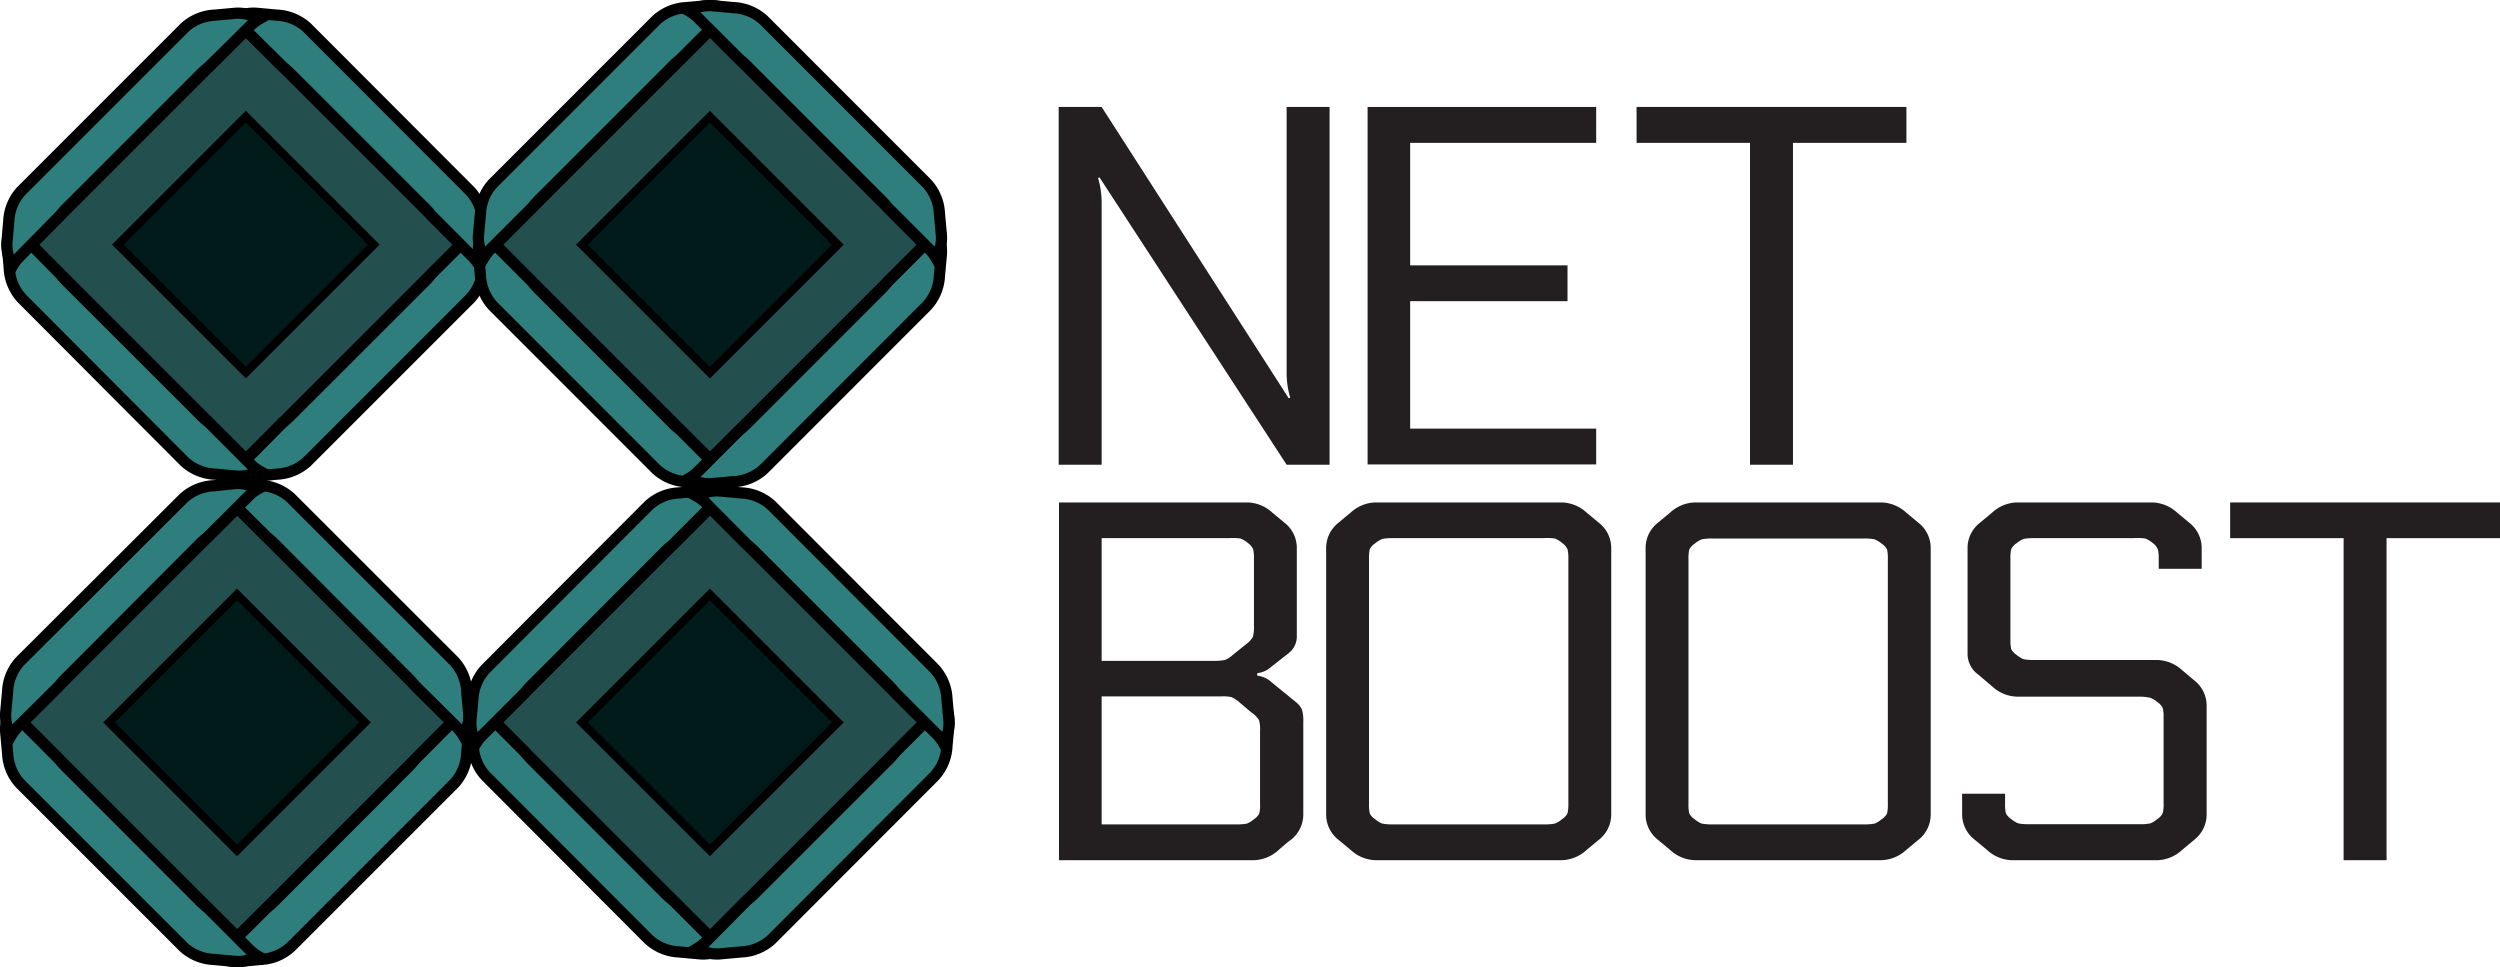 <svg xmlns="http://www.w3.org/2000/svg" viewBox="0 0 262.47 101.53"><defs><style>.cls-1{fill:#23504f;stroke-width:1.48px;}.cls-1,.cls-2,.cls-3{stroke:#000;}.cls-2{fill:#001b1a;stroke-width:0.87px;}.cls-3{fill:#2d7e7d;stroke-width:1.18px;}.cls-4{fill:#231f20;}</style></defs><title>Final-Logo</title><g id="Layer_2" data-name="Layer 2"><g id="Layer_1-2" data-name="Layer 1"><rect class="cls-1" x="9.72" y="9.6" width="32.18" height="32.18" transform="translate(-10.6 25.77) rotate(-45)"/><rect class="cls-2" x="16.31" y="16.18" width="19" height="19" transform="translate(-10.6 25.77) rotate(-45)"/><path class="cls-3" d="M29.68,44.37a10.78,10.78,0,0,0,1-.91L44.37,29.78a9.48,9.48,0,0,0,.91-1l4.38-4.38a4.68,4.68,0,0,0,.68-.89,4.21,4.21,0,0,1,.54,2.58l-.19,2.06a5,5,0,0,1-1.31,3.18L32.24,48.47a5,5,0,0,1-3.19,1.31L27,50a4.21,4.21,0,0,1-2.58-.54,4.38,4.38,0,0,0,.89-.68Z"/><path class="cls-3" d="M29.68,7a10.78,10.78,0,0,1,1,.91L44.37,21.6a8.71,8.71,0,0,1,.91,1L49.66,27a4.68,4.68,0,0,1,.68.89,4.18,4.18,0,0,0,.54-2.57l-.19-2.06a5,5,0,0,0-1.31-3.19L32.24,2.9a5,5,0,0,0-3.19-1.31L27,1.4A4.28,4.28,0,0,0,24.41,2a4.33,4.33,0,0,1,.89.67Z"/><path class="cls-3" d="M21.94,44.37a9.62,9.62,0,0,1-1-.91L7.25,29.78a9.9,9.9,0,0,1-.92-1L2,24.39a4.61,4.61,0,0,1-.67-.89,4.21,4.21,0,0,0-.54,2.58l.18,2.06a5,5,0,0,0,1.31,3.18L19.38,48.47a5,5,0,0,0,3.19,1.31l2.06.19a4.22,4.22,0,0,0,2.58-.54,4.12,4.12,0,0,1-.89-.68Z"/><path class="cls-3" d="M21.94,7a9.62,9.62,0,0,0-1,.91L7.25,21.6a9.07,9.07,0,0,0-.92,1L2,27a4.61,4.61,0,0,0-.67.89A4.18,4.18,0,0,1,.74,25.3l.18-2.06a5,5,0,0,1,1.31-3.19L19.38,2.9a5,5,0,0,1,3.19-1.31l2.06-.19A4.3,4.3,0,0,1,27.21,2a4.08,4.08,0,0,0-.89.67Z"/><rect class="cls-1" x="58.45" y="9.6" width="32.18" height="32.18" transform="translate(3.67 60.23) rotate(-45)"/><rect class="cls-2" x="65.03" y="16.18" width="19" height="19" transform="translate(3.67 60.23) rotate(-45)"/><path class="cls-3" d="M55.85,29.56a10.78,10.78,0,0,0,.91,1L70.44,44.25a10.78,10.78,0,0,0,1,.91l4.38,4.38a4.68,4.68,0,0,0,.89.68,4.18,4.18,0,0,1-2.57.54l-2.07-.19a5,5,0,0,1-3.18-1.31L51.75,32.11a5,5,0,0,1-1.31-3.18l-.19-2.06a4.21,4.21,0,0,1,.54-2.58,4.68,4.68,0,0,0,.68.89Z"/><path class="cls-3" d="M93.22,29.56a10.78,10.78,0,0,1-.91,1L78.63,44.25a10.78,10.78,0,0,1-1,.91l-4.38,4.38a4.68,4.68,0,0,1-.89.68,4.18,4.18,0,0,0,2.57.54L77,50.57a5,5,0,0,0,3.18-1.31L97.32,32.11a5,5,0,0,0,1.31-3.18l.19-2.06a4.15,4.15,0,0,0-.55-2.58,4.24,4.24,0,0,1-.67.89Z"/><path class="cls-3" d="M55.85,21.81a9.8,9.8,0,0,1,.91-1L70.44,7.13a9.9,9.9,0,0,1,1-.92l4.38-4.38a4.61,4.61,0,0,1,.89-.67A4.25,4.25,0,0,0,74.15.61L72.08.8A5,5,0,0,0,68.9,2.11L51.75,19.26a5,5,0,0,0-1.31,3.19l-.19,2.06a4.18,4.18,0,0,0,.54,2.57,4.68,4.68,0,0,1,.68-.89Z"/><path class="cls-3" d="M93.22,21.81a9.8,9.8,0,0,0-.91-1L78.63,7.13a9.9,9.9,0,0,0-1-.92L73.24,1.83a4.61,4.61,0,0,0-.89-.67A4.25,4.25,0,0,1,74.92.61L77,.8a5,5,0,0,1,3.18,1.31L97.32,19.26a5,5,0,0,1,1.31,3.19l.19,2.06a4.12,4.12,0,0,1-.55,2.57,4.24,4.24,0,0,0-.67-.89Z"/><rect class="cls-1" x="8.81" y="59.76" width="32.18" height="32.18" transform="translate(-46.34 39.82) rotate(-45)"/><rect class="cls-2" x="15.39" y="66.34" width="19" height="19" transform="translate(-46.34 39.82) rotate(-45)"/><path class="cls-3" d="M43.58,79.72a10.78,10.78,0,0,1-.91,1L29,94.41a10.78,10.78,0,0,1-1,.91L23.6,99.7a4.68,4.68,0,0,1-.89.68,4.21,4.21,0,0,0,2.58.54l2.06-.19a5,5,0,0,0,3.18-1.31L47.68,82.27A5,5,0,0,0,49,79.09L49.18,77a4.18,4.18,0,0,0-.54-2.57,4.68,4.68,0,0,1-.68.89Z"/><path class="cls-3" d="M6.21,79.72a9.9,9.9,0,0,0,.92,1L20.81,94.41a9.8,9.8,0,0,0,1,.91l4.38,4.38a4.68,4.68,0,0,0,.89.68,4.18,4.18,0,0,1-2.57.54l-2.06-.19a5,5,0,0,1-3.19-1.31L2.11,82.27A5,5,0,0,1,.8,79.09L.61,77a4.25,4.25,0,0,1,.55-2.57,4.61,4.61,0,0,0,.67.89Z"/><path class="cls-3" d="M43.58,72a10.78,10.78,0,0,0-.91-1L29,57.28a10.78,10.78,0,0,0-1-.91L23.6,52a4.24,4.24,0,0,0-.89-.67,4.28,4.28,0,0,1,2.58-.55l2.06.19a5,5,0,0,1,3.18,1.31L47.68,69.42A5,5,0,0,1,49,72.6l.19,2.07a4.18,4.18,0,0,1-.54,2.57,4.68,4.68,0,0,0-.68-.89Z"/><path class="cls-3" d="M6.21,72a9.9,9.9,0,0,1,.92-1L20.81,57.28a9.8,9.8,0,0,1,1-.91L26.19,52a4.24,4.24,0,0,1,.89-.67,4.25,4.25,0,0,0-2.57-.55L22.45,51a5,5,0,0,0-3.19,1.31L2.11,69.42A5,5,0,0,0,.8,72.6L.61,74.67a4.25,4.25,0,0,0,.55,2.57,4.61,4.61,0,0,1,.67-.89Z"/><rect class="cls-1" x="58.45" y="59.76" width="32.18" height="32.18" transform="translate(-31.8 74.92) rotate(-45)"/><rect class="cls-2" x="65.03" y="66.34" width="19" height="19" transform="translate(-31.8 74.92) rotate(-45)"/><path class="cls-3" d="M70.66,94.53a10.78,10.78,0,0,1-1-.91L56,79.94a10.78,10.78,0,0,1-.91-1l-4.38-4.38a4.68,4.68,0,0,1-.68-.89,4.18,4.18,0,0,0-.54,2.57l.19,2.07A5,5,0,0,0,51,81.48L68.11,98.63a5,5,0,0,0,3.18,1.31l2.07.19a4.18,4.18,0,0,0,2.57-.54,4.68,4.68,0,0,1-.89-.68Z"/><path class="cls-3" d="M70.66,57.16a10.78,10.78,0,0,0-1,.91L56,71.75a10.78,10.78,0,0,0-.91,1l-4.38,4.38A4.68,4.68,0,0,0,50,78a4.18,4.18,0,0,1-.54-2.57l.19-2.07A5,5,0,0,1,51,70.21L68.11,53.06a5,5,0,0,1,3.18-1.31l2.07-.19a4.18,4.18,0,0,1,2.57.55,4.24,4.24,0,0,0-.89.67Z"/><path class="cls-3" d="M78.41,94.53a10.78,10.78,0,0,0,1-.91L93.1,79.94a10.78,10.78,0,0,0,.91-1l4.38-4.38a4.24,4.24,0,0,0,.67-.89,4.12,4.12,0,0,1,.55,2.57l-.19,2.07a5,5,0,0,1-1.31,3.18L81,98.63a5,5,0,0,1-3.18,1.31l-2.07.19a4.18,4.18,0,0,1-2.57-.54,4.68,4.68,0,0,0,.89-.68Z"/><path class="cls-3" d="M78.41,57.16a10.78,10.78,0,0,1,1,.91L93.1,71.75a10.78,10.78,0,0,1,.91,1l4.38,4.38a4.24,4.24,0,0,1,.67.89,4.12,4.12,0,0,0,.55-2.57l-.19-2.07a5,5,0,0,0-1.31-3.18L81,53.06a5,5,0,0,0-3.18-1.31l-2.07-.19a4.18,4.18,0,0,0-2.57.55,4.24,4.24,0,0,1,.89.67Z"/><path class="cls-4" d="M135.3,41.81l.16-.05a9.21,9.21,0,0,1-.38-2.58V11.23h4.51V48.79h-4.51L115.44,18.63l-.16.05a9.21,9.21,0,0,1,.38,2.58V48.79h-4.51V11.23h4.51Z"/><path class="cls-4" d="M167.58,45v3.76h-24V11.23h24V15H148.05V27.86h16.52v3.76H148.05V45Z"/><path class="cls-4" d="M171.82,11.23h28.33V15H188.24V48.79h-4.51V15H171.82Z"/><path class="cls-4" d="M132,70.67v.27a2.55,2.55,0,0,1,1.5.69l2.58,2.1a2.14,2.14,0,0,1,.61.77,4.23,4.23,0,0,1,.14,1.32v9.66a3.36,3.36,0,0,1-1.29,2.68c-.29.21-.72.57-1.29,1.07a4,4,0,0,1-2.57,1.08h-20.5V52.75H131a4,4,0,0,1,2.58,1.07l1.29,1.07a3.35,3.35,0,0,1,1.28,2.69v9.17a2.22,2.22,0,0,1-.85,1.82L133.47,70A2.51,2.51,0,0,1,132,70.67ZM115.66,56.5V69.38H127.3a6.25,6.25,0,0,0,1.26-.08,2.44,2.44,0,0,0,.83-.51l1.4-1.13a2.59,2.59,0,0,0,.75-.8,4,4,0,0,0,.11-1.18v-7a4.33,4.33,0,0,0-.08-1A1.68,1.68,0,0,0,131,57a2.82,2.82,0,0,0-.75-.46A5.88,5.88,0,0,0,129,56.5Zm15.72,18.3-1.18-1a3.42,3.42,0,0,0-.91-.61,4.27,4.27,0,0,0-1.08-.08H115.66V86.55h14a5.93,5.93,0,0,0,1.24-.08,2.71,2.71,0,0,0,.75-.46,1.6,1.6,0,0,0,.56-.61,3.94,3.94,0,0,0,.08-1.05V76.73a3.45,3.45,0,0,0-.11-1.13A2.7,2.7,0,0,0,131.38,74.8Z"/><path class="cls-4" d="M144.38,52.75H164a4,4,0,0,1,2.58,1.07l1.29,1.07a3.36,3.36,0,0,1,1.29,2.69v27.9a3.36,3.36,0,0,1-1.29,2.68l-1.29,1.07A4,4,0,0,1,164,90.31H144.38a4,4,0,0,1-2.58-1.08l-1.29-1.07a3.38,3.38,0,0,1-1.28-2.68V57.58a3.38,3.38,0,0,1,1.28-2.69l1.29-1.07A4,4,0,0,1,144.38,52.75Zm20.28,31.6V58.7a4.33,4.33,0,0,0-.08-1A1.59,1.59,0,0,0,164,57a2.82,2.82,0,0,0-.75-.46A5.81,5.81,0,0,0,162,56.5H146.36a5.88,5.88,0,0,0-1.23.08,2.82,2.82,0,0,0-.75.46,1.59,1.59,0,0,0-.57.62,4.33,4.33,0,0,0-.08,1V84.35a4.44,4.44,0,0,0,.08,1.05,1.65,1.65,0,0,0,.57.61,2.58,2.58,0,0,0,.75.46,5.88,5.88,0,0,0,1.23.08H162a5.81,5.81,0,0,0,1.23-.08A2.58,2.58,0,0,0,164,86a1.65,1.65,0,0,0,.57-.61A4.44,4.44,0,0,0,164.66,84.35Z"/><path class="cls-4" d="M177.92,52.75h19.63a4,4,0,0,1,2.58,1.07l1.29,1.07a3.35,3.35,0,0,1,1.28,2.69v27.9a3.35,3.35,0,0,1-1.28,2.68l-1.29,1.07a4,4,0,0,1-2.58,1.08H177.92a4,4,0,0,1-2.58-1.08l-1.29-1.07a3.35,3.35,0,0,1-1.28-2.68V57.58a3.35,3.35,0,0,1,1.28-2.69l1.29-1.07A4,4,0,0,1,177.92,52.75Zm20.28,31.6V58.7a4.33,4.33,0,0,0-.08-1,1.59,1.59,0,0,0-.57-.62,2.82,2.82,0,0,0-.75-.46,5.88,5.88,0,0,0-1.23-.08H179.9a5.88,5.88,0,0,0-1.23.08,2.82,2.82,0,0,0-.75.46,1.59,1.59,0,0,0-.57.62,4.33,4.33,0,0,0-.08,1V84.35a4.44,4.44,0,0,0,.08,1.05,1.65,1.65,0,0,0,.57.61,2.58,2.58,0,0,0,.75.46,5.88,5.88,0,0,0,1.23.08h15.67a5.88,5.88,0,0,0,1.23-.08,2.58,2.58,0,0,0,.75-.46,1.65,1.65,0,0,0,.57-.61A4.44,4.44,0,0,0,198.2,84.35Z"/><path class="cls-4" d="M224.55,73.14H211.72a4,4,0,0,1-2.57-1.08l-1.45-1.23a2.7,2.7,0,0,1-1.13-2.15V57.58a3.36,3.36,0,0,1,1.29-2.69l1.29-1.07a4,4,0,0,1,2.57-1.07H226a4,4,0,0,1,2.57,1.07l1.29,1.07a3.36,3.36,0,0,1,1.29,2.69v2.14h-4.51v-1a4.33,4.33,0,0,0-.08-1A1.54,1.54,0,0,0,226,57a3,3,0,0,0-.76-.46A5.88,5.88,0,0,0,224,56.5h-10.3a5.93,5.93,0,0,0-1.24.08,2.82,2.82,0,0,0-.75.46,1.54,1.54,0,0,0-.56.62,4.33,4.33,0,0,0-.08,1v8.48a4.44,4.44,0,0,0,.08,1,1.6,1.6,0,0,0,.56.61,2.58,2.58,0,0,0,.75.46,5.93,5.93,0,0,0,1.24.08h12.82a4.07,4.07,0,0,1,2.58,1.07l1.28,1.08a3.34,3.34,0,0,1,1.29,2.68V85.48a3.36,3.36,0,0,1-1.29,2.68l-1.28,1.07a4,4,0,0,1-2.58,1.08H211.18a4,4,0,0,1-2.57-1.08l-1.29-1.07A3.36,3.36,0,0,1,206,85.48V83.33h4.51v1a4.44,4.44,0,0,0,.08,1.05,1.69,1.69,0,0,0,.56.61,2.73,2.73,0,0,0,.76.46,5.88,5.88,0,0,0,1.23.08h11.38a5.88,5.88,0,0,0,1.23-.08,2.58,2.58,0,0,0,.75-.46,1.6,1.6,0,0,0,.56-.61,3.8,3.8,0,0,0,.09-1.05v-9a3.75,3.75,0,0,0-.09-1,1.61,1.61,0,0,0-.56-.62,2.49,2.49,0,0,0-.75-.45A5.23,5.23,0,0,0,224.55,73.14Z"/><path class="cls-4" d="M234.14,52.75h28.33V56.5H250.56V90.31h-4.51V56.5H234.14Z"/></g></g></svg>